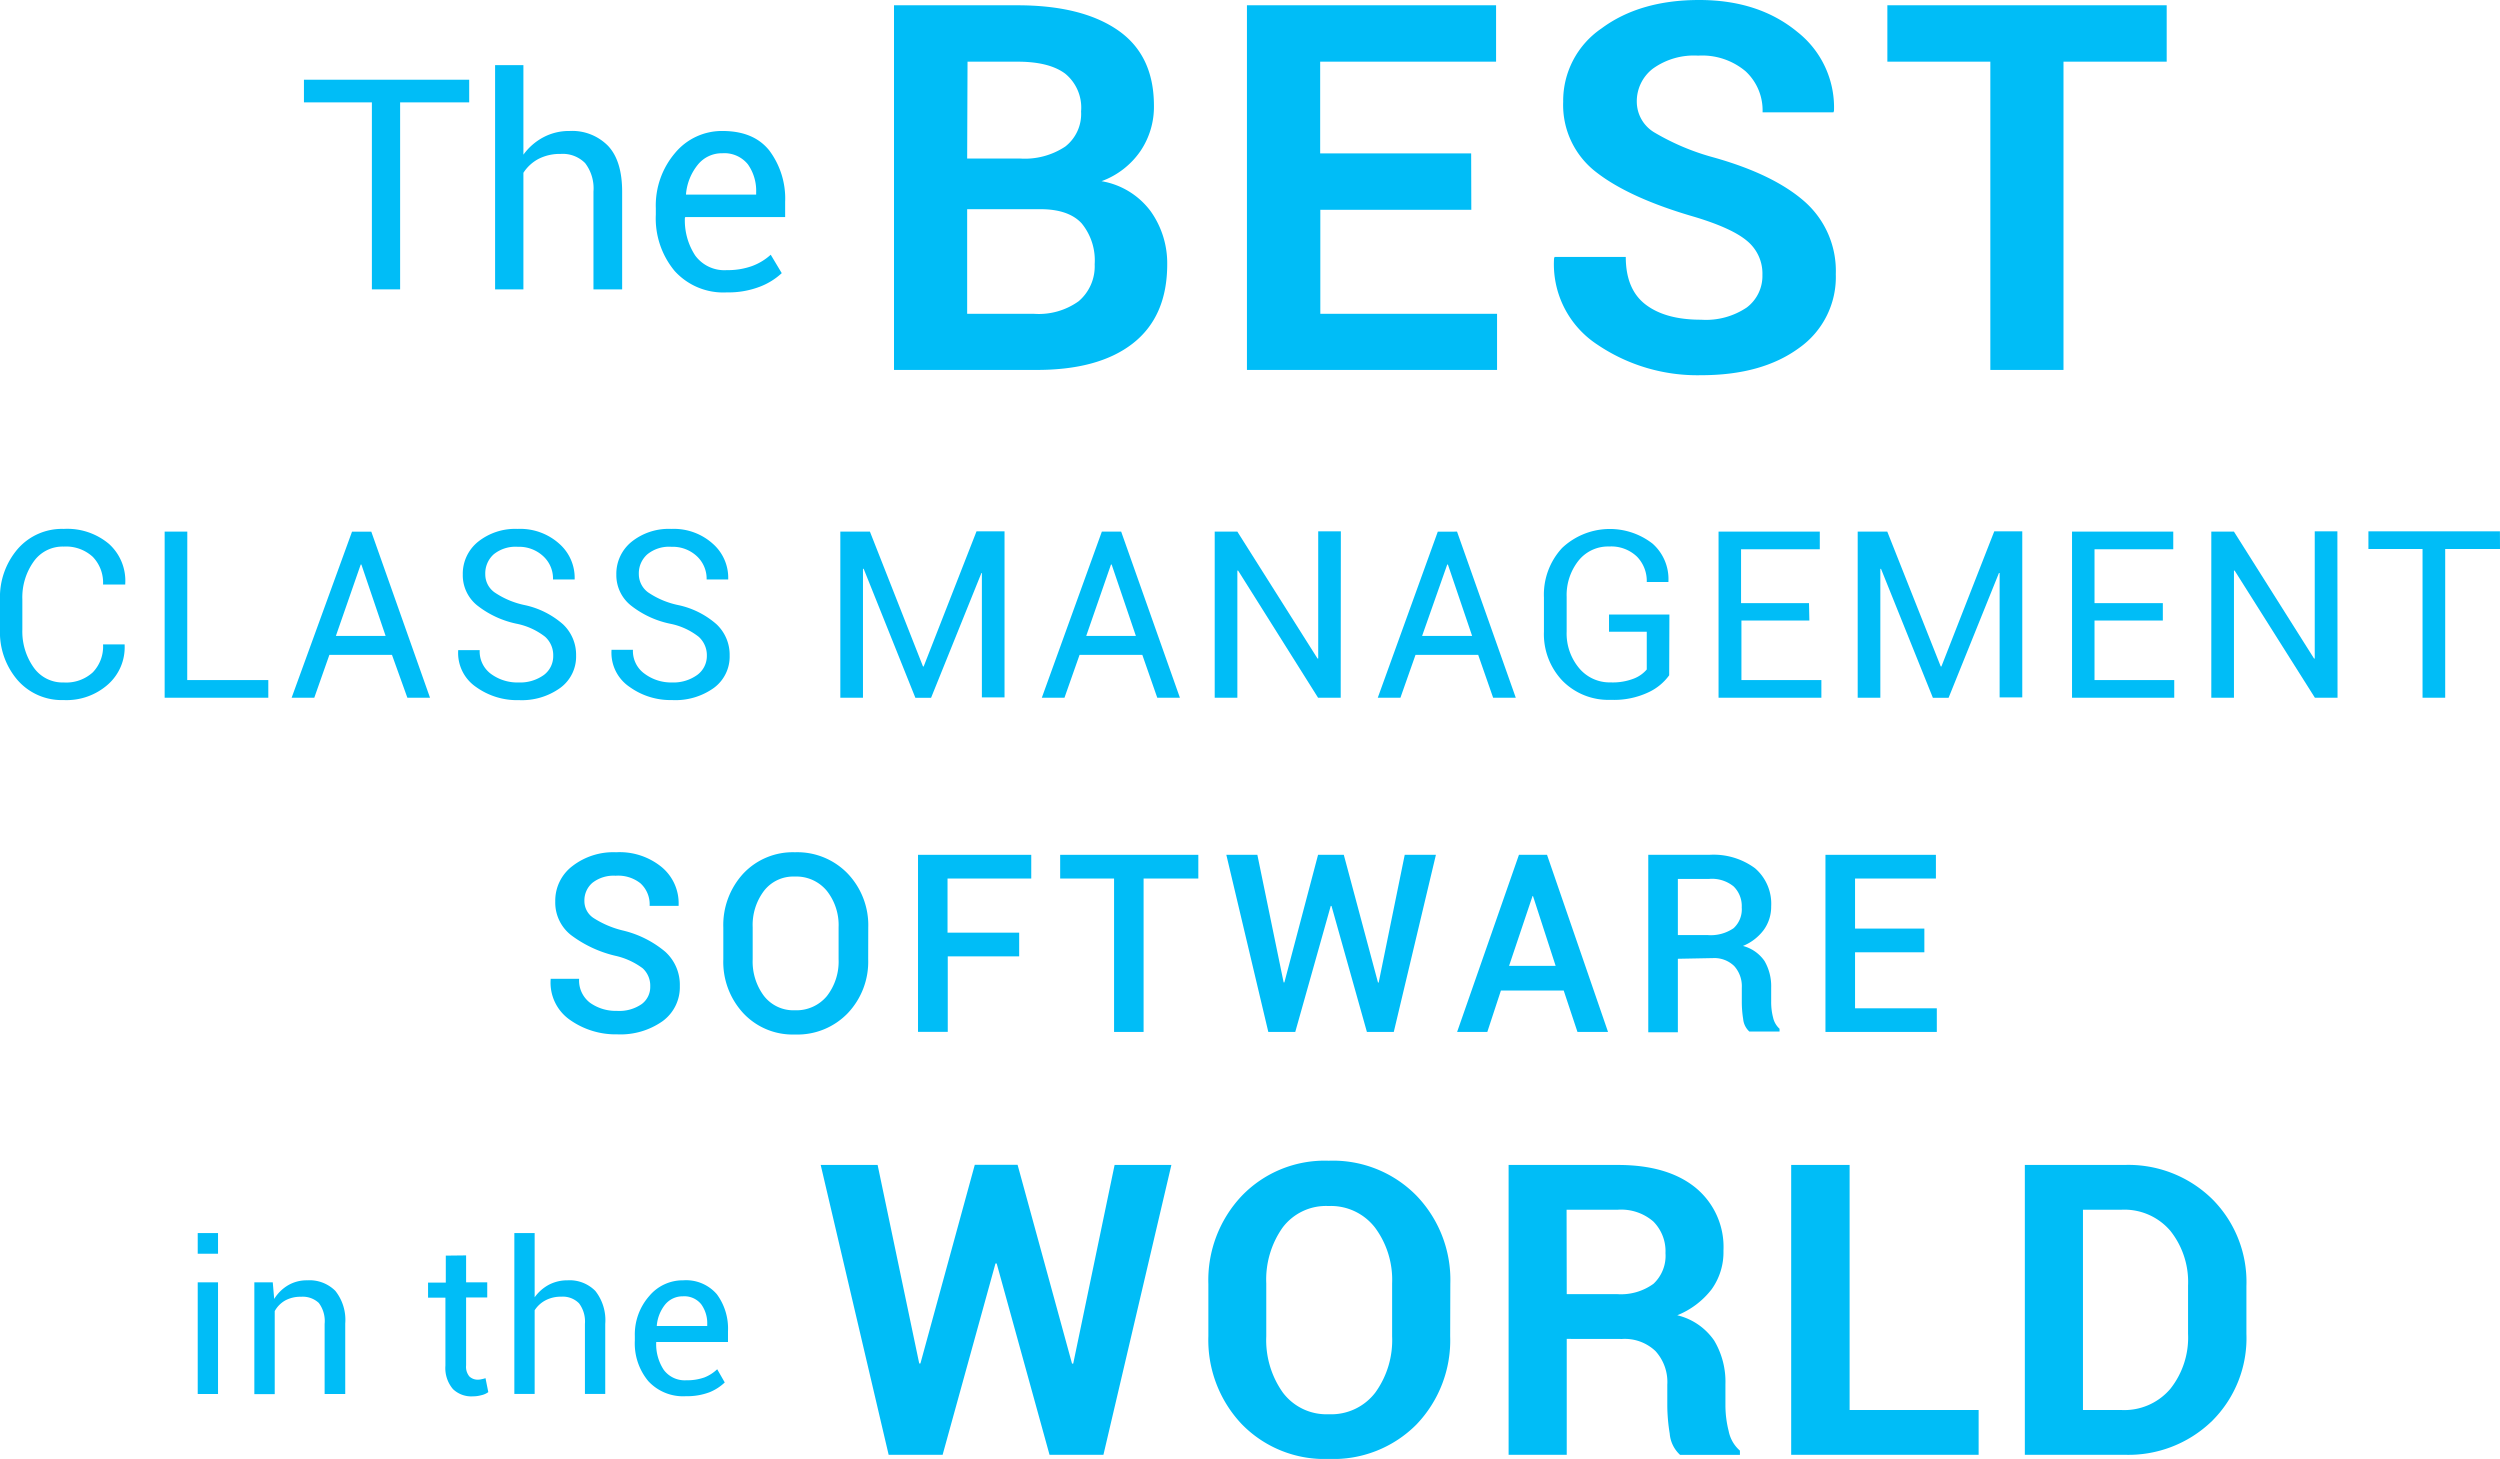 <svg xmlns="http://www.w3.org/2000/svg" viewBox="0 0 331.15 193.25">
  <title>thinksmart-software-main-headline</title>
  <g id="Layer_2" data-name="Layer 2">
    <g id="outlined">
      <g>
        <g>
          <path d="M16.51,85.36l0,.09a6.59,6.59,0,0,1-2.18,5.19,8.27,8.27,0,0,1-5.91,2.09,7.77,7.77,0,0,1-6.1-2.65A9.71,9.71,0,0,1,0,83.36V79.44a9.79,9.79,0,0,1,2.35-6.73,7.77,7.77,0,0,1,6.1-2.65,8.56,8.56,0,0,1,6,2,6.58,6.58,0,0,1,2.14,5.27l0,.1H13.65a4.92,4.92,0,0,0-1.36-3.67A5.23,5.23,0,0,0,8.45,72.4a4.69,4.69,0,0,0-4,2,8.16,8.16,0,0,0-1.49,5v4a8.24,8.24,0,0,0,1.49,5,4.68,4.68,0,0,0,4,2,5.22,5.22,0,0,0,3.84-1.34,4.93,4.93,0,0,0,1.36-3.7Z" fill="#00bdf7"/>
          <path d="M24.8,90.08H35.54v2.34H21.81v-22h3Z" fill="#00bdf7"/>
          <path d="M51.92,86.74H43.63l-2,5.68h-3l8-22h2.55l7.78,22h-3Zm-7.43-2.5h6.59l-3.21-9.46h-.09Z" fill="#00bdf7"/>
          <path d="M73.28,86.86a3.28,3.28,0,0,0-1.07-2.51,9,9,0,0,0-3.78-1.73,12.58,12.58,0,0,1-5.25-2.45A5.13,5.13,0,0,1,61.3,76.1a5.44,5.44,0,0,1,2-4.32,7.87,7.87,0,0,1,5.27-1.72,7.73,7.73,0,0,1,5.55,2,6,6,0,0,1,2,4.61l0,.09H73.25a4,4,0,0,0-1.31-3.1,4.69,4.69,0,0,0-3.35-1.23,4.57,4.57,0,0,0-3.2,1,3.39,3.39,0,0,0-1.11,2.63,2.92,2.92,0,0,0,1.22,2.4,11.13,11.13,0,0,0,4,1.69,11.23,11.23,0,0,1,5.07,2.54,5.55,5.55,0,0,1,1.74,4.15,5.13,5.13,0,0,1-2.1,4.28,8.7,8.7,0,0,1-5.47,1.62A9.31,9.31,0,0,1,63.06,91a5.45,5.45,0,0,1-2.37-4.79l0-.09h2.85a3.69,3.69,0,0,0,1.57,3.2A5.92,5.92,0,0,0,68.7,90.4a5.38,5.38,0,0,0,3.35-1A3.11,3.11,0,0,0,73.28,86.86Z" fill="#00bdf7"/>
          <path d="M93.63,86.86a3.29,3.29,0,0,0-1.08-2.51,8.89,8.89,0,0,0-3.78-1.73,12.48,12.48,0,0,1-5.24-2.45,5.14,5.14,0,0,1-1.89-4.07,5.45,5.45,0,0,1,2-4.32,7.85,7.85,0,0,1,5.27-1.72,7.73,7.73,0,0,1,5.55,2,6,6,0,0,1,2,4.61l0,.09H93.6a4.08,4.08,0,0,0-1.31-3.1,4.69,4.69,0,0,0-3.35-1.23,4.55,4.55,0,0,0-3.2,1,3.36,3.36,0,0,0-1.12,2.63,3,3,0,0,0,1.22,2.4,11.13,11.13,0,0,0,4,1.69,11.18,11.18,0,0,1,5.07,2.54,5.55,5.55,0,0,1,1.74,4.15,5.15,5.15,0,0,1-2.09,4.28A8.73,8.73,0,0,1,89,92.73,9.26,9.26,0,0,1,83.41,91,5.45,5.45,0,0,1,81,86.16l0-.09h2.84a3.69,3.69,0,0,0,1.58,3.2A5.89,5.89,0,0,0,89,90.4a5.41,5.41,0,0,0,3.36-1A3.11,3.11,0,0,0,93.63,86.86Z" fill="#00bdf7"/>
          <path d="M122.26,88.28h.09l7-17.9h3.71v22h-3V75.9H130l-6.67,16.53h-2.08L114.4,75.34l-.09,0V92.42h-3v-22h3.92Z" fill="#00bdf7"/>
          <path d="M151.31,86.74H143l-2,5.68H138l7.95-22h2.56l7.78,22h-3Zm-7.43-2.5h6.58l-3.21-9.46h-.09Z" fill="#00bdf7"/>
          <path d="M177.59,92.42h-3L164,75.58l-.1,0V92.42h-3v-22h3l10.62,16.81.09,0V70.38h3Z" fill="#00bdf7"/>
          <path d="M195.8,86.74h-8.3l-2,5.68h-3l7.95-22H193l7.78,22h-3Zm-7.43-2.5H195l-3.21-9.46h-.09Z" fill="#00bdf7"/>
          <path d="M221.1,89.45a7.05,7.05,0,0,1-2.74,2.25,10.7,10.7,0,0,1-5,1A8.53,8.53,0,0,1,207,90.21a8.94,8.94,0,0,1-2.49-6.54V79.13a9.09,9.09,0,0,1,2.4-6.54,9.21,9.21,0,0,1,12-.57A6.27,6.27,0,0,1,221,77l0,.09h-2.87a4.62,4.62,0,0,0-1.3-3.36,4.93,4.93,0,0,0-3.69-1.34,5,5,0,0,0-4.07,1.9,7.33,7.33,0,0,0-1.55,4.79v4.58a7.14,7.14,0,0,0,1.64,4.83,5.25,5.25,0,0,0,4.18,1.9,7.7,7.7,0,0,0,3.09-.51,4.29,4.29,0,0,0,1.7-1.2v-5h-5V81.4h8Z" fill="#00bdf7"/>
          <path d="M239.67,82.2h-9v7.88h10.59v2.34H227.64v-22h13.41v2.34H230.62v7.13h9Z" fill="#00bdf7"/>
          <path d="M257.07,88.28h.09l7-17.9h3.71v22h-3V75.9h-.09l-6.67,16.53h-2.08l-6.87-17.08-.09,0V92.42h-3v-22h3.92Z" fill="#00bdf7"/>
          <path d="M286.49,82.2h-9.05v7.88H288v2.34H274.46v-22h13.41v2.34H277.44v7.13h9.05Z" fill="#00bdf7"/>
          <path d="M309.63,92.42h-3L296,75.58l-.09,0V92.42h-3v-22h3l10.61,16.81.09,0V70.38h3Z" fill="#00bdf7"/>
          <path d="M331.15,72.72h-7.26v19.7h-3V72.72h-7.17V70.38h17.42Z" fill="#00bdf7"/>
        </g>
        <g>
          <path d="M86.13,130.66a3.11,3.11,0,0,0-1-2.4,9.54,9.54,0,0,0-3.68-1.67,15.74,15.74,0,0,1-5.84-2.75,5.48,5.48,0,0,1-2.06-4.44,5.74,5.74,0,0,1,2.26-4.67,8.86,8.86,0,0,1,5.8-1.84,8.78,8.78,0,0,1,6.08,2,6.23,6.23,0,0,1,2.2,5l0,.1H86.05a3.76,3.76,0,0,0-1.23-3A4.76,4.76,0,0,0,81.54,116a4.55,4.55,0,0,0-3.06.93,3.07,3.07,0,0,0-1.07,2.42,2.67,2.67,0,0,0,1.18,2.23,12.66,12.66,0,0,0,3.9,1.67,13.62,13.62,0,0,1,5.62,2.81,5.91,5.91,0,0,1,1.94,4.55,5.57,5.57,0,0,1-2.29,4.66,9.68,9.68,0,0,1-6,1.74,10.49,10.49,0,0,1-6.24-1.9,6,6,0,0,1-2.58-5.37l0-.09h3.77a3.71,3.71,0,0,0,1.45,3.18,5.89,5.89,0,0,0,3.56,1.07A5.21,5.21,0,0,0,85,133,2.82,2.82,0,0,0,86.13,130.66Z" fill="#00bdf7"/>
          <path d="M115,127.07a9.9,9.9,0,0,1-2.7,7.13,9.25,9.25,0,0,1-7,2.83,8.94,8.94,0,0,1-6.85-2.83,10,10,0,0,1-2.64-7.13v-4.22a10.07,10.07,0,0,1,2.63-7.12,9,9,0,0,1,6.86-2.84,9.27,9.27,0,0,1,7,2.84,9.92,9.92,0,0,1,2.71,7.12Zm-3.92-4.25a7.31,7.31,0,0,0-1.56-4.82,5.22,5.22,0,0,0-4.24-1.89,4.9,4.9,0,0,0-4.08,1.89,7.5,7.5,0,0,0-1.5,4.82v4.25a7.58,7.58,0,0,0,1.5,4.86,4.93,4.93,0,0,0,4.08,1.89,5.24,5.24,0,0,0,4.25-1.88,7.44,7.44,0,0,0,1.55-4.87Z" fill="#00bdf7"/>
          <path d="M135,126.68h-9.46v10H121.6V113.23h15v3.14H125.51v7.17H135Z" fill="#00bdf7"/>
          <path d="M158.73,116.37h-7.25v20.32h-3.91V116.37h-7.14v-3.14h18.3Z" fill="#00bdf7"/>
          <path d="M182.53,130.15h.09l3.45-16.92h4.13l-5.58,23.46h-3.56L176.37,120h-.1l-4.7,16.69H168l-5.56-23.46h4.11l3.48,16.9h.1l4.46-16.9H178Z" fill="#00bdf7"/>
          <path d="M207.13,131.21h-8.32l-1.8,5.48h-4l8.19-23.46h3.72L213,136.69h-4.05Zm-7.24-3.27h6.17l-3-9.25H203Z" fill="#00bdf7"/>
          <path d="M222.25,127v9.73h-3.92V113.23h8.08a9.23,9.23,0,0,1,6.05,1.77,6.2,6.2,0,0,1,2.15,5.06,5.24,5.24,0,0,1-1,3.14,6.48,6.48,0,0,1-2.74,2.1,5,5,0,0,1,2.86,2,6.63,6.63,0,0,1,.88,3.52v1.95a8,8,0,0,0,.25,2,2.83,2.83,0,0,0,.86,1.5v.37h-4a2.58,2.58,0,0,1-.82-1.66,14.25,14.25,0,0,1-.18-2.26v-1.88a4,4,0,0,0-1-2.87,3.77,3.77,0,0,0-2.83-1.06Zm0-3.14h3.95a5.33,5.33,0,0,0,3.43-.91,3.38,3.38,0,0,0,1.08-2.75,3.65,3.65,0,0,0-1.07-2.78,4.53,4.53,0,0,0-3.23-1h-4.16Z" fill="#00bdf7"/>
          <path d="M254.9,126.14h-9.18v7.42h10.83v3.13H241.8V113.23h14.63v3.14H245.72V123h9.18Z" fill="#00bdf7"/>
        </g>
        <g>
          <path d="M142,180.62h.16l5.48-26.31h7.52l-9,38.39h-7.14l-7-25.34h-.16l-7,25.34h-7.15l-9-38.39h7.54l5.51,26.29.16,0,7.2-26.31h5.67Z" fill="#00bdf7"/>
          <path d="M192.09,177a16.1,16.1,0,0,1-4.46,11.68A15.49,15.49,0,0,1,176,193.25a15.26,15.26,0,0,1-11.52-4.61A16.2,16.2,0,0,1,160.06,177v-6.91a16.26,16.26,0,0,1,4.41-11.67A15.23,15.23,0,0,1,176,153.75a15.49,15.49,0,0,1,11.63,4.63,16.1,16.1,0,0,1,4.48,11.67ZM184.4,170a11.6,11.6,0,0,0-2.25-7.37,7.38,7.38,0,0,0-6.17-2.88,7.19,7.19,0,0,0-6.09,2.86,11.94,11.94,0,0,0-2.16,7.39v7a12,12,0,0,0,2.19,7.45,7.22,7.22,0,0,0,6.09,2.88,7.34,7.34,0,0,0,6.17-2.88A11.85,11.85,0,0,0,184.4,177Z" fill="#00bdf7"/>
          <path d="M207.53,177.35V192.7h-7.7V154.31h14.48q6.57,0,10.27,3a10.15,10.15,0,0,1,3.71,8.35,8.42,8.42,0,0,1-1.56,5.11,10.87,10.87,0,0,1-4.56,3.45,8.27,8.27,0,0,1,4.89,3.35,10.66,10.66,0,0,1,1.49,5.8v2.83a14,14,0,0,0,.43,3.36,4.61,4.61,0,0,0,1.49,2.59v.56h-7.93a4.29,4.29,0,0,1-1.37-2.82,23.94,23.94,0,0,1-.32-3.75v-2.71a6.08,6.08,0,0,0-1.57-4.47,5.9,5.9,0,0,0-4.42-1.6Zm0-5.93h6.65a7.32,7.32,0,0,0,4.84-1.37,5.07,5.07,0,0,0,1.59-4.06A5.58,5.58,0,0,0,219,161.8a6.5,6.5,0,0,0-4.71-1.56h-6.78Z" fill="#00bdf7"/>
          <path d="M245,186.77h17.09v5.93H237.26V154.31H245Z" fill="#00bdf7"/>
          <path d="M268.21,192.7V154.31h13.18A15.86,15.86,0,0,1,293,158.8a15.52,15.52,0,0,1,4.56,11.54v6.35A15.46,15.46,0,0,1,293,188.23a15.89,15.89,0,0,1-11.6,4.47Zm7.7-32.46v26.53H281a8,8,0,0,0,6.48-2.8,10.92,10.92,0,0,0,2.35-7.29v-6.4a10.86,10.86,0,0,0-2.35-7.25,8,8,0,0,0-6.48-2.79Z" fill="#00bdf7"/>
        </g>
        <g>
          <path d="M28.88,166.07H26.19v-2.74h2.69Zm0,18.58H26.19V169.86h2.69Z" fill="#00bdf7"/>
          <path d="M36.13,169.86l.19,2.2a5.36,5.36,0,0,1,1.85-1.82,4.9,4.9,0,0,1,2.54-.65,4.83,4.83,0,0,1,3.71,1.4,6.18,6.18,0,0,1,1.31,4.33v9.33H43v-9.28a4,4,0,0,0-.77-2.78,3.11,3.11,0,0,0-2.36-.82,4.2,4.2,0,0,0-2.11.5,3.62,3.62,0,0,0-1.37,1.4v11h-2.7V169.86Z" fill="#00bdf7"/>
          <path d="M61.74,166.29v3.57h2.8v2h-2.8v9a2,2,0,0,0,.43,1.46,1.58,1.58,0,0,0,1.14.43,2,2,0,0,0,.52-.07,2.93,2.93,0,0,0,.48-.13l.37,1.85a2.39,2.39,0,0,1-.89.4,4.27,4.27,0,0,1-1.16.16A3.5,3.5,0,0,1,60,184a4.29,4.29,0,0,1-1-3.11v-9H56.7v-2h2.35v-3.57Z" fill="#00bdf7"/>
          <path d="M70.82,171.84a5.52,5.52,0,0,1,1.88-1.66,5.27,5.27,0,0,1,2.47-.59A4.78,4.78,0,0,1,78.86,171a6.26,6.26,0,0,1,1.31,4.37v9.27H77.48v-9.29a4,4,0,0,0-.78-2.71,3,3,0,0,0-2.35-.88,4.33,4.33,0,0,0-2.09.48,3.8,3.8,0,0,0-1.44,1.32v11.08H68.13V163.33h2.69Z" fill="#00bdf7"/>
          <path d="M90.87,184.94a6.26,6.26,0,0,1-5-2,7.81,7.81,0,0,1-1.78-5.36v-.6A7.7,7.7,0,0,1,86,171.67a5.78,5.78,0,0,1,4.5-2.08,5.38,5.38,0,0,1,4.45,1.84,7.66,7.66,0,0,1,1.48,4.91v1.42H86.92l0,.07a6.17,6.17,0,0,0,1,3.62,3.45,3.45,0,0,0,3,1.38,6.79,6.79,0,0,0,2.4-.38A5.26,5.26,0,0,0,95,181.37l1,1.75A6.42,6.42,0,0,1,94,184.41,8.36,8.36,0,0,1,90.87,184.94Zm-.42-13.23a3,3,0,0,0-2.34,1.08A5.17,5.17,0,0,0,87,175.58l0,.06h6.68v-.22a4.29,4.29,0,0,0-.8-2.66A2.86,2.86,0,0,0,90.45,171.71Z" fill="#00bdf7"/>
        </g>
        <g>
          <g>
            <path d="M62.15,13.56H53V38.33H49.26V13.56h-9v-3H62.15Z" fill="#00bdf7"/>
            <path d="M69.33,20.49A7.74,7.74,0,0,1,72,18.17a7.22,7.22,0,0,1,3.44-.82,6.65,6.65,0,0,1,5.13,2q1.85,2,1.84,6.09V38.33H78.61V25.38a5.51,5.51,0,0,0-1.1-3.77,4.17,4.17,0,0,0-3.26-1.22,6.14,6.14,0,0,0-2.92.66,5.35,5.35,0,0,0-2,1.84V38.33H65.58V8.63h3.75Z" fill="#00bdf7"/>
            <path d="M96.28,38.73a8.68,8.68,0,0,1-6.92-2.84,10.9,10.9,0,0,1-2.49-7.46v-.84a10.73,10.73,0,0,1,2.56-7.34,8.06,8.06,0,0,1,6.26-2.9c2.75,0,4.82.85,6.2,2.57A10.61,10.61,0,0,1,104,26.75v2H90.78l-.06.1a8.49,8.49,0,0,0,1.37,5,4.78,4.78,0,0,0,4.19,1.93,9.47,9.47,0,0,0,3.34-.54,7.57,7.57,0,0,0,2.47-1.5l1.46,2.44a8.92,8.92,0,0,1-2.91,1.8A11.6,11.6,0,0,1,96.28,38.73ZM95.69,20.3a4.08,4.08,0,0,0-3.25,1.51,7.13,7.13,0,0,0-1.57,3.88l0,.09h9.29v-.3a6.06,6.06,0,0,0-1.1-3.72A4,4,0,0,0,95.69,20.3Z" fill="#00bdf7"/>
          </g>
          <g>
            <path d="M118.42,49V.7h16.33Q143.29.7,148.07,4T152.85,14a10.45,10.45,0,0,1-1.78,6,10.72,10.72,0,0,1-5.16,4,10.23,10.23,0,0,1,6.52,4A11.88,11.88,0,0,1,154.61,35q0,6.95-4.58,10.51T137,49ZM128.11,21h7a9.69,9.69,0,0,0,6-1.59,5.48,5.48,0,0,0,2.09-4.65,5.81,5.81,0,0,0-2.1-5q-2.12-1.59-6.3-1.59h-6.64Zm0,6.71V41.57H137a9.06,9.06,0,0,0,5.88-1.67A6.07,6.07,0,0,0,145,35a7.72,7.72,0,0,0-1.73-5.42c-1.15-1.25-3-1.87-5.44-1.87Z" fill="#00bdf7"/>
            <path d="M194.89,27.79h-20V41.57h23.41V49H165.17V.7h33V8.17H174.87V20.32h20Z" fill="#00bdf7"/>
            <path d="M233.45,36.42a5.6,5.6,0,0,0-2-4.48c-1.32-1.13-3.62-2.19-6.92-3.19q-8.64-2.49-13.05-5.91a11.21,11.21,0,0,1-4.42-9.36,11.59,11.59,0,0,1,5.07-9.71Q217.21,0,225.08,0t13,4.23a12.71,12.71,0,0,1,4.85,10.45l-.07.2h-9.39a7.06,7.06,0,0,0-2.24-5.43,8.92,8.92,0,0,0-6.3-2.08,9.31,9.31,0,0,0-6,1.73,5.45,5.45,0,0,0-2.12,4.41,4.75,4.75,0,0,0,2.27,4,31.56,31.56,0,0,0,7.86,3.33q8,2.24,12.12,5.88a12.24,12.24,0,0,1,4.11,9.6,11.49,11.49,0,0,1-4.89,9.79q-4.91,3.59-12.94,3.59a23.62,23.62,0,0,1-13.78-4.07,12.71,12.71,0,0,1-5.71-11.4l.07-.2h9.43q0,4.31,2.64,6.32t7.35,2a9.67,9.67,0,0,0,6.05-1.63A5.23,5.23,0,0,0,233.45,36.42Z" fill="#00bdf7"/>
            <path d="M287,8.17H273.33V49h-9.69V8.17H250V.7h37Z" fill="#00bdf7"/>
          </g>
        </g>
      </g>
    </g>
  </g>
</svg>
